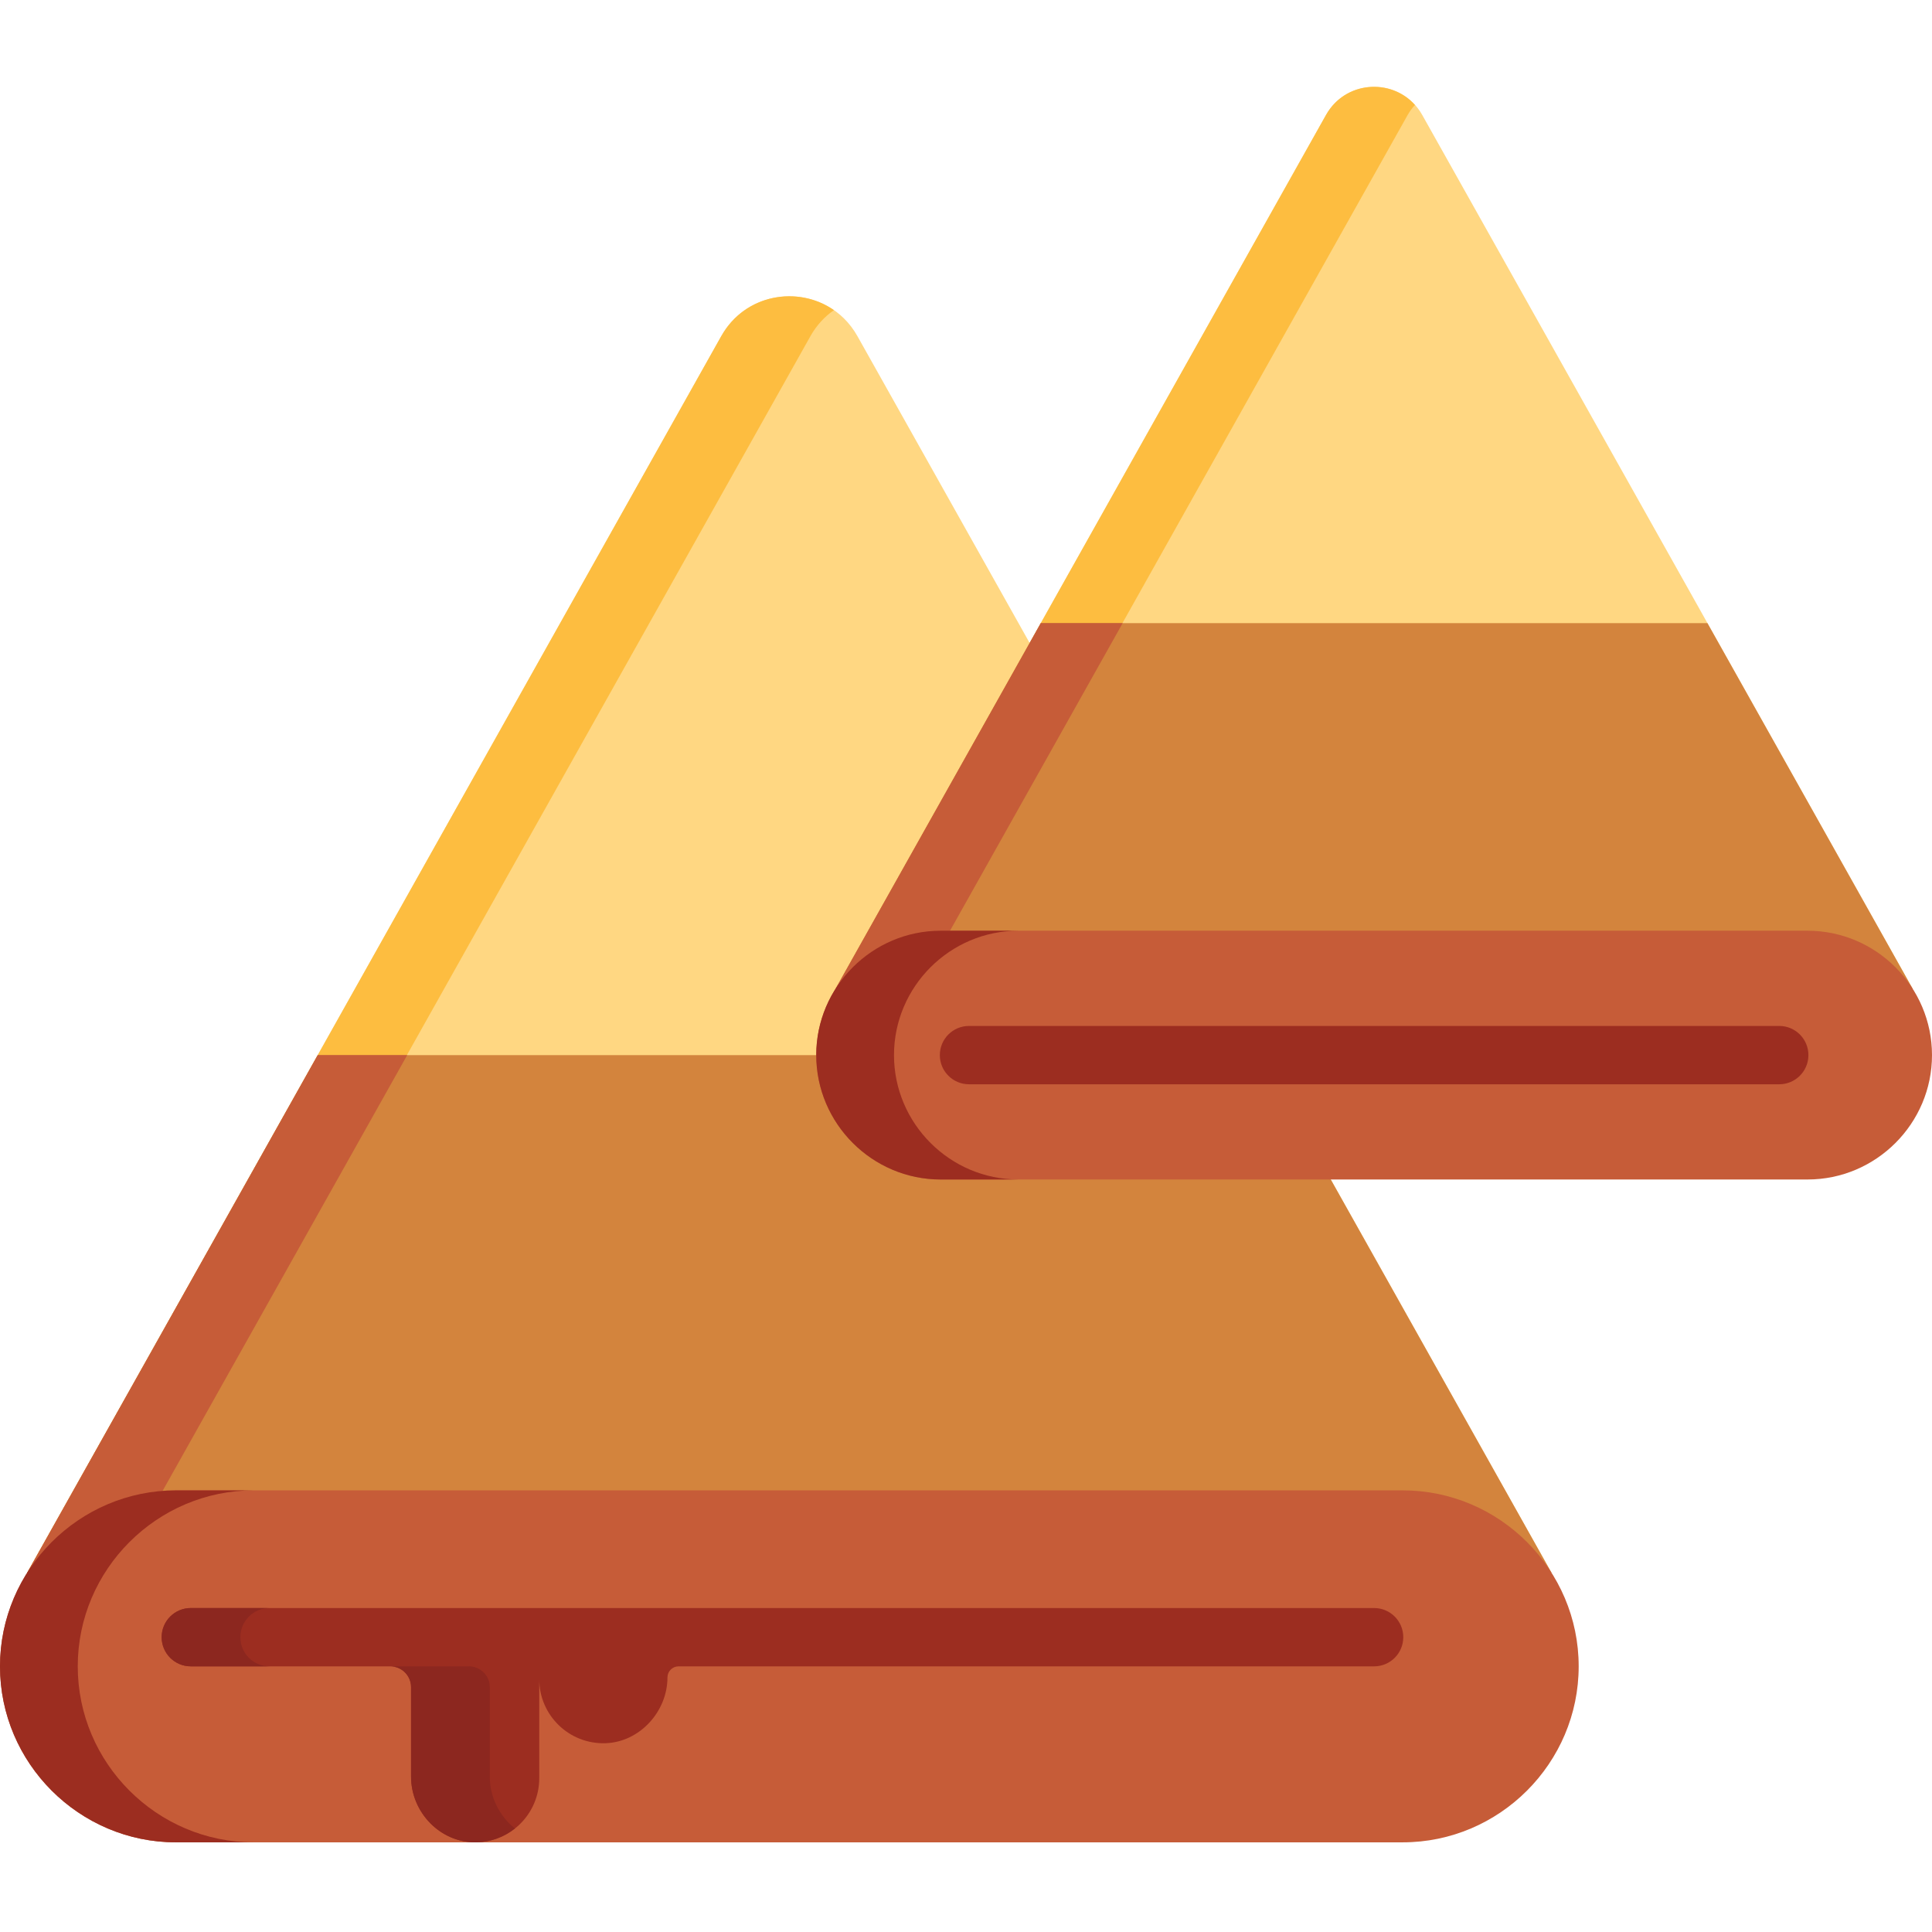<svg viewBox="0 -23 512 512" xmlns="http://www.w3.org/2000/svg"><path d="m227.219 66.07c-7.902-14.078-28.168-14.078-36.07 0l-183.949 327.734h403.969c-3.27-5.828-180.688-321.926-183.949-327.734zm0 0" fill="#ffd782"/><path d="m221 59.191c-9.484-6.594-23.57-4.309-29.852 6.879l-183.949 327.734h23.629l183.953-327.734c1.621-2.887 3.77-5.176 6.219-6.879zm0 0" fill="#fdbd40"/><path d="m334.168 256.617h-249.969l-77 137.188h403.969c-1.453-2.59-37.316-66.488-77-137.188zm0 0" fill="#d3843d"/><path d="m84.199 256.617-77 137.188h23.707l77.004-137.188zm0 0" fill="#c65c38"/><path d="m371.73 371.961h-325.09c-25.652 0-46.641 20.988-46.641 46.637 0 25.652 20.988 46.641 46.641 46.641h325.09c25.652 0 46.637-20.988 46.637-46.641 0-25.648-20.984-46.637-46.637-46.637zm0 0" fill="#c65c38"/><path d="m20.605 418.598c0-25.648 20.988-46.637 46.637-46.637h-20.602c-25.652 0-46.641 20.988-46.641 46.637 0 25.652 20.988 46.641 46.641 46.641h20.602c-25.648 0-46.637-20.988-46.637-46.641zm0 0" fill="#9c2d20"/><path d="m364.156 403.145h-313.59c-4.27 0-7.727 3.461-7.727 7.727 0 4.27 3.457 7.727 7.727 7.727h52.848c3.047 0 5.52 2.473 5.52 5.52v23.688c0 9.523 7.789 17.609 17.312 17.43 9.23-.172 16.66-7.711 16.66-16.984v-26.262c0 9.578 7.922 17.301 17.57 16.98 9.035-.301 16.406-8.383 16.406-17.426 0-1.625 1.316-2.945 2.945-2.945h184.328c4.27 0 7.727-3.457 7.727-7.727 0-4.266-3.457-7.727-7.727-7.727zm0 0" fill="#9c2d20"/><path d="m63.699 410.871c0-4.266 3.461-7.727 7.727-7.727h-20.859c-4.27 0-7.727 3.461-7.727 7.727 0 4.27 3.457 7.727 7.727 7.727h20.859c-4.266 0-7.727-3.457-7.727-7.727zm0 0" fill="#8c271f"/><path d="m129.797 447.805v-23.688c0-3.047-2.473-5.516-5.52-5.516h-20.863c3.051 0 5.52 2.469 5.52 5.516v23.688c0 9.523 7.793 17.609 17.312 17.434 3.859-.074 7.391-1.445 10.211-3.68-4.043-3.227-6.66-8.242-6.66-13.754zm0 0" fill="#8c271f"/><path d="m376.902 7.461c-5.586-9.949-19.906-9.949-25.492 0l-130.008 231.633h285.508c-2.309-4.121-127.703-227.527-130.008-231.633zm0 0" fill="#ffd782"/><path d="m374.973 4.816c-6.438-7.176-18.531-6.312-23.562 2.645l-130.008 231.633h21.633l130.012-231.633c.555-.988 1.215-1.852 1.926-2.645zm0 0" fill="#fdbd40"/><path d="m452.488 142.133h-176.664l-54.422 96.961h285.508c-1.027-1.832-26.375-46.992-54.422-96.961zm0 0" fill="#d3843d"/><path d="m275.824 142.133-54.422 96.961h21.695l54.422-96.961zm0 0" fill="#c65c38"/><path d="m479.035 223.652h-229.758c-18.133 0-32.965 14.836-32.965 32.965 0 18.129 14.832 32.961 32.965 32.961h229.758c18.133 0 32.965-14.832 32.965-32.961 0-18.129-14.832-32.965-32.965-32.965zm0 0" fill="#c65c38"/><g fill="#9c2d20"><path d="m236.918 256.617c0-18.133 14.832-32.965 32.965-32.965h-20.605c-18.133 0-32.965 14.832-32.965 32.965 0 18.129 14.832 32.961 32.965 32.961h20.605c-18.129 0-32.965-14.832-32.965-32.961zm0 0"/><path d="m471.52 264.344h-214.727c-4.266 0-7.727-3.461-7.727-7.727 0-4.27 3.461-7.73 7.727-7.73h214.727c4.266 0 7.727 3.461 7.727 7.73 0 4.266-3.461 7.727-7.727 7.727zm0 0"/></g></svg>